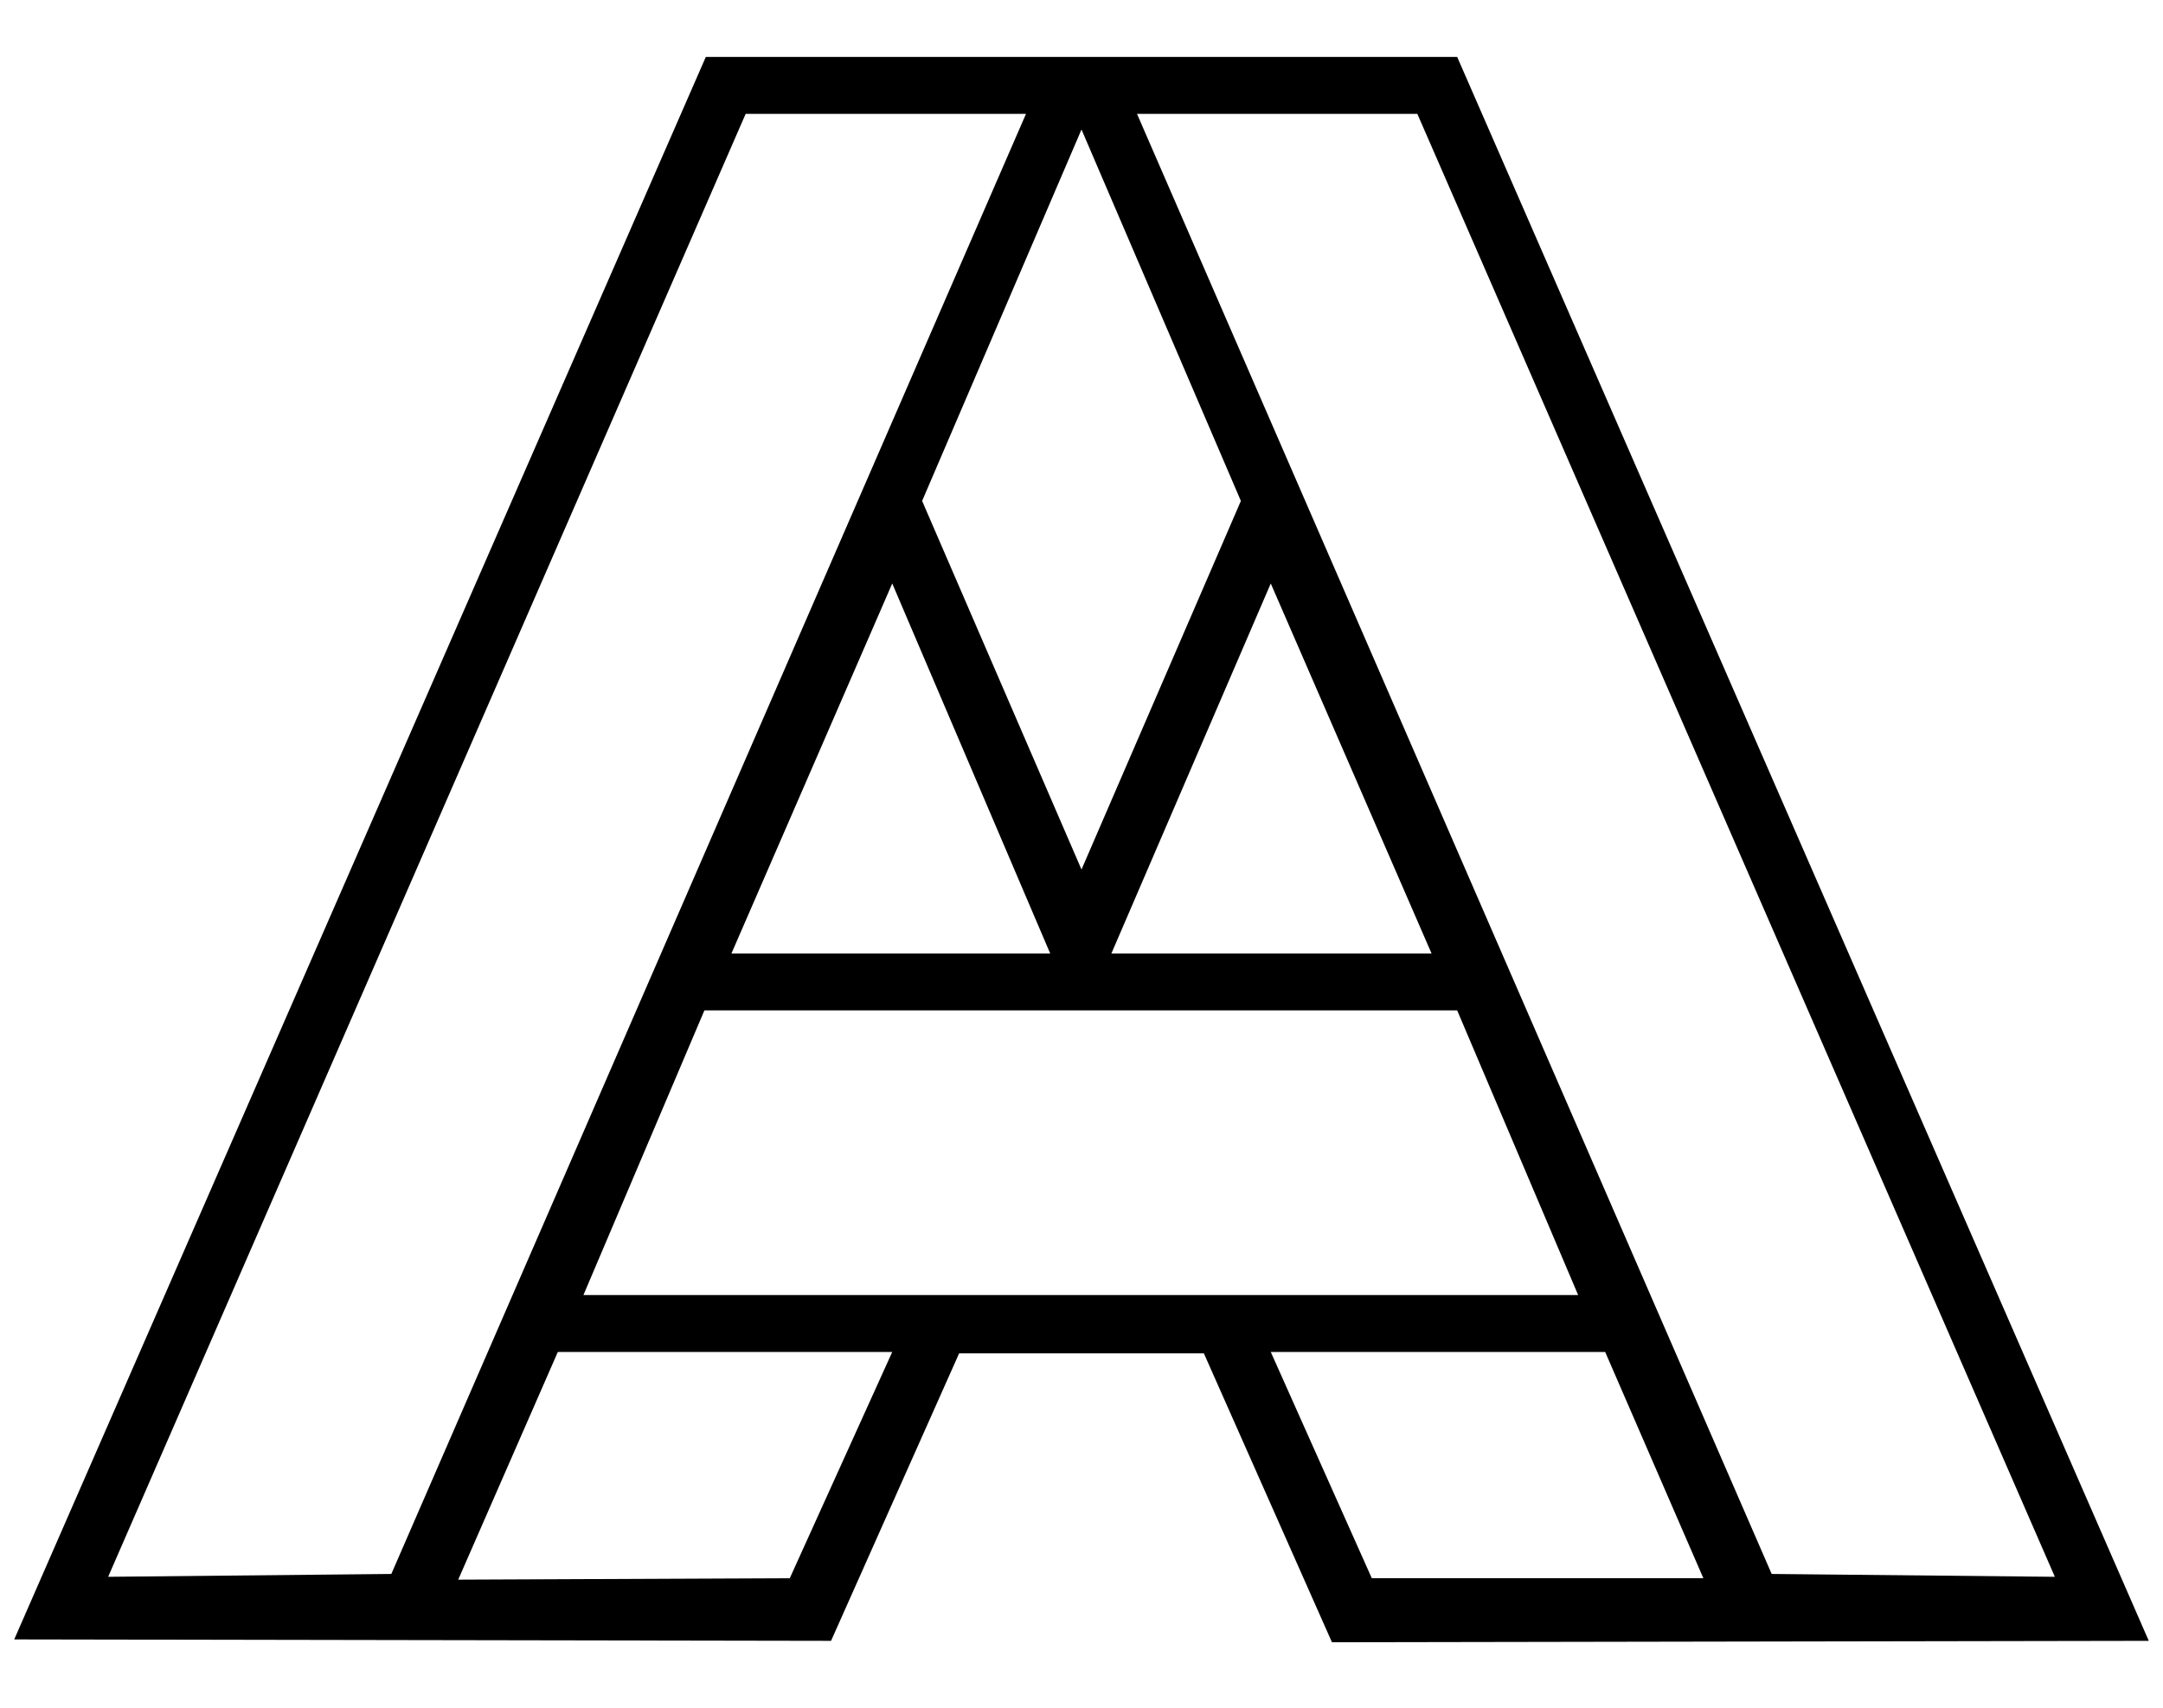 <?xml version="1.0" encoding="utf-8"?>
<!-- Generator: Adobe Illustrator 19.1.0, SVG Export Plug-In . SVG Version: 6.00 Build 0)  -->
<svg version="1.1" id="Layer_1" xmlns="http://www.w3.org/2000/svg" xmlns:xlink="http://www.w3.org/1999/xlink" x="0px" y="0px"
	 viewBox="0 0 152 120" style="enable-background:new 0 0 152 120;" xml:space="preserve">
<style type="text/css">
	.st0{fill:none;}
</style>
<g>
	<polygon class="st0" points="32.2,110.9 55.5,110.8 62.6,95 39.2,95 	"/>
	<polygon class="st0" points="51.4,67 73.8,67 62.7,41 	"/>
	<polygon class="st0" points="41,91 64.5,91 76,91 76,71 49.5,71 	"/>
	<polygon class="st0" points="76.1,61.3 76,61 76,9.1 64.8,35.2 	"/>
	<polygon class="st0" points="52.4,8 7.6,110.8 27.5,110.6 72.1,8 	"/>
	<path d="M102.4,4H76H49.6L1,115.2l57.4,0.1l9-20.2H76h8.6l9,20.3l57.4-0.1L102.4,4z M87.2,35.2L76,61.1l0-0.1l0,0.1L64.8,35.2
		L76,9.1L87.2,35.2z M89.3,41l11.3,26H78.1L89.3,41z M76,61.2L76,61.2L76,61.2L76,61.2z M73.8,67H51.4l11.3-26L73.8,67z M7.6,110.8
		L52.4,8h19.7L27.5,110.6L7.6,110.8z M55.5,110.9l-23.3,0.1L39.2,95h23.5L55.5,110.9z M76,91H64.5H41l8.5-20H76h26.4l8.5,20H87.4H76
		z M96.4,110.9L89.3,95h23.5l6.9,15.9L96.4,110.9z M79.9,8h19.7l44.8,102.8l-19.9-0.2L79.9,8z"/>
</g>
</svg>
